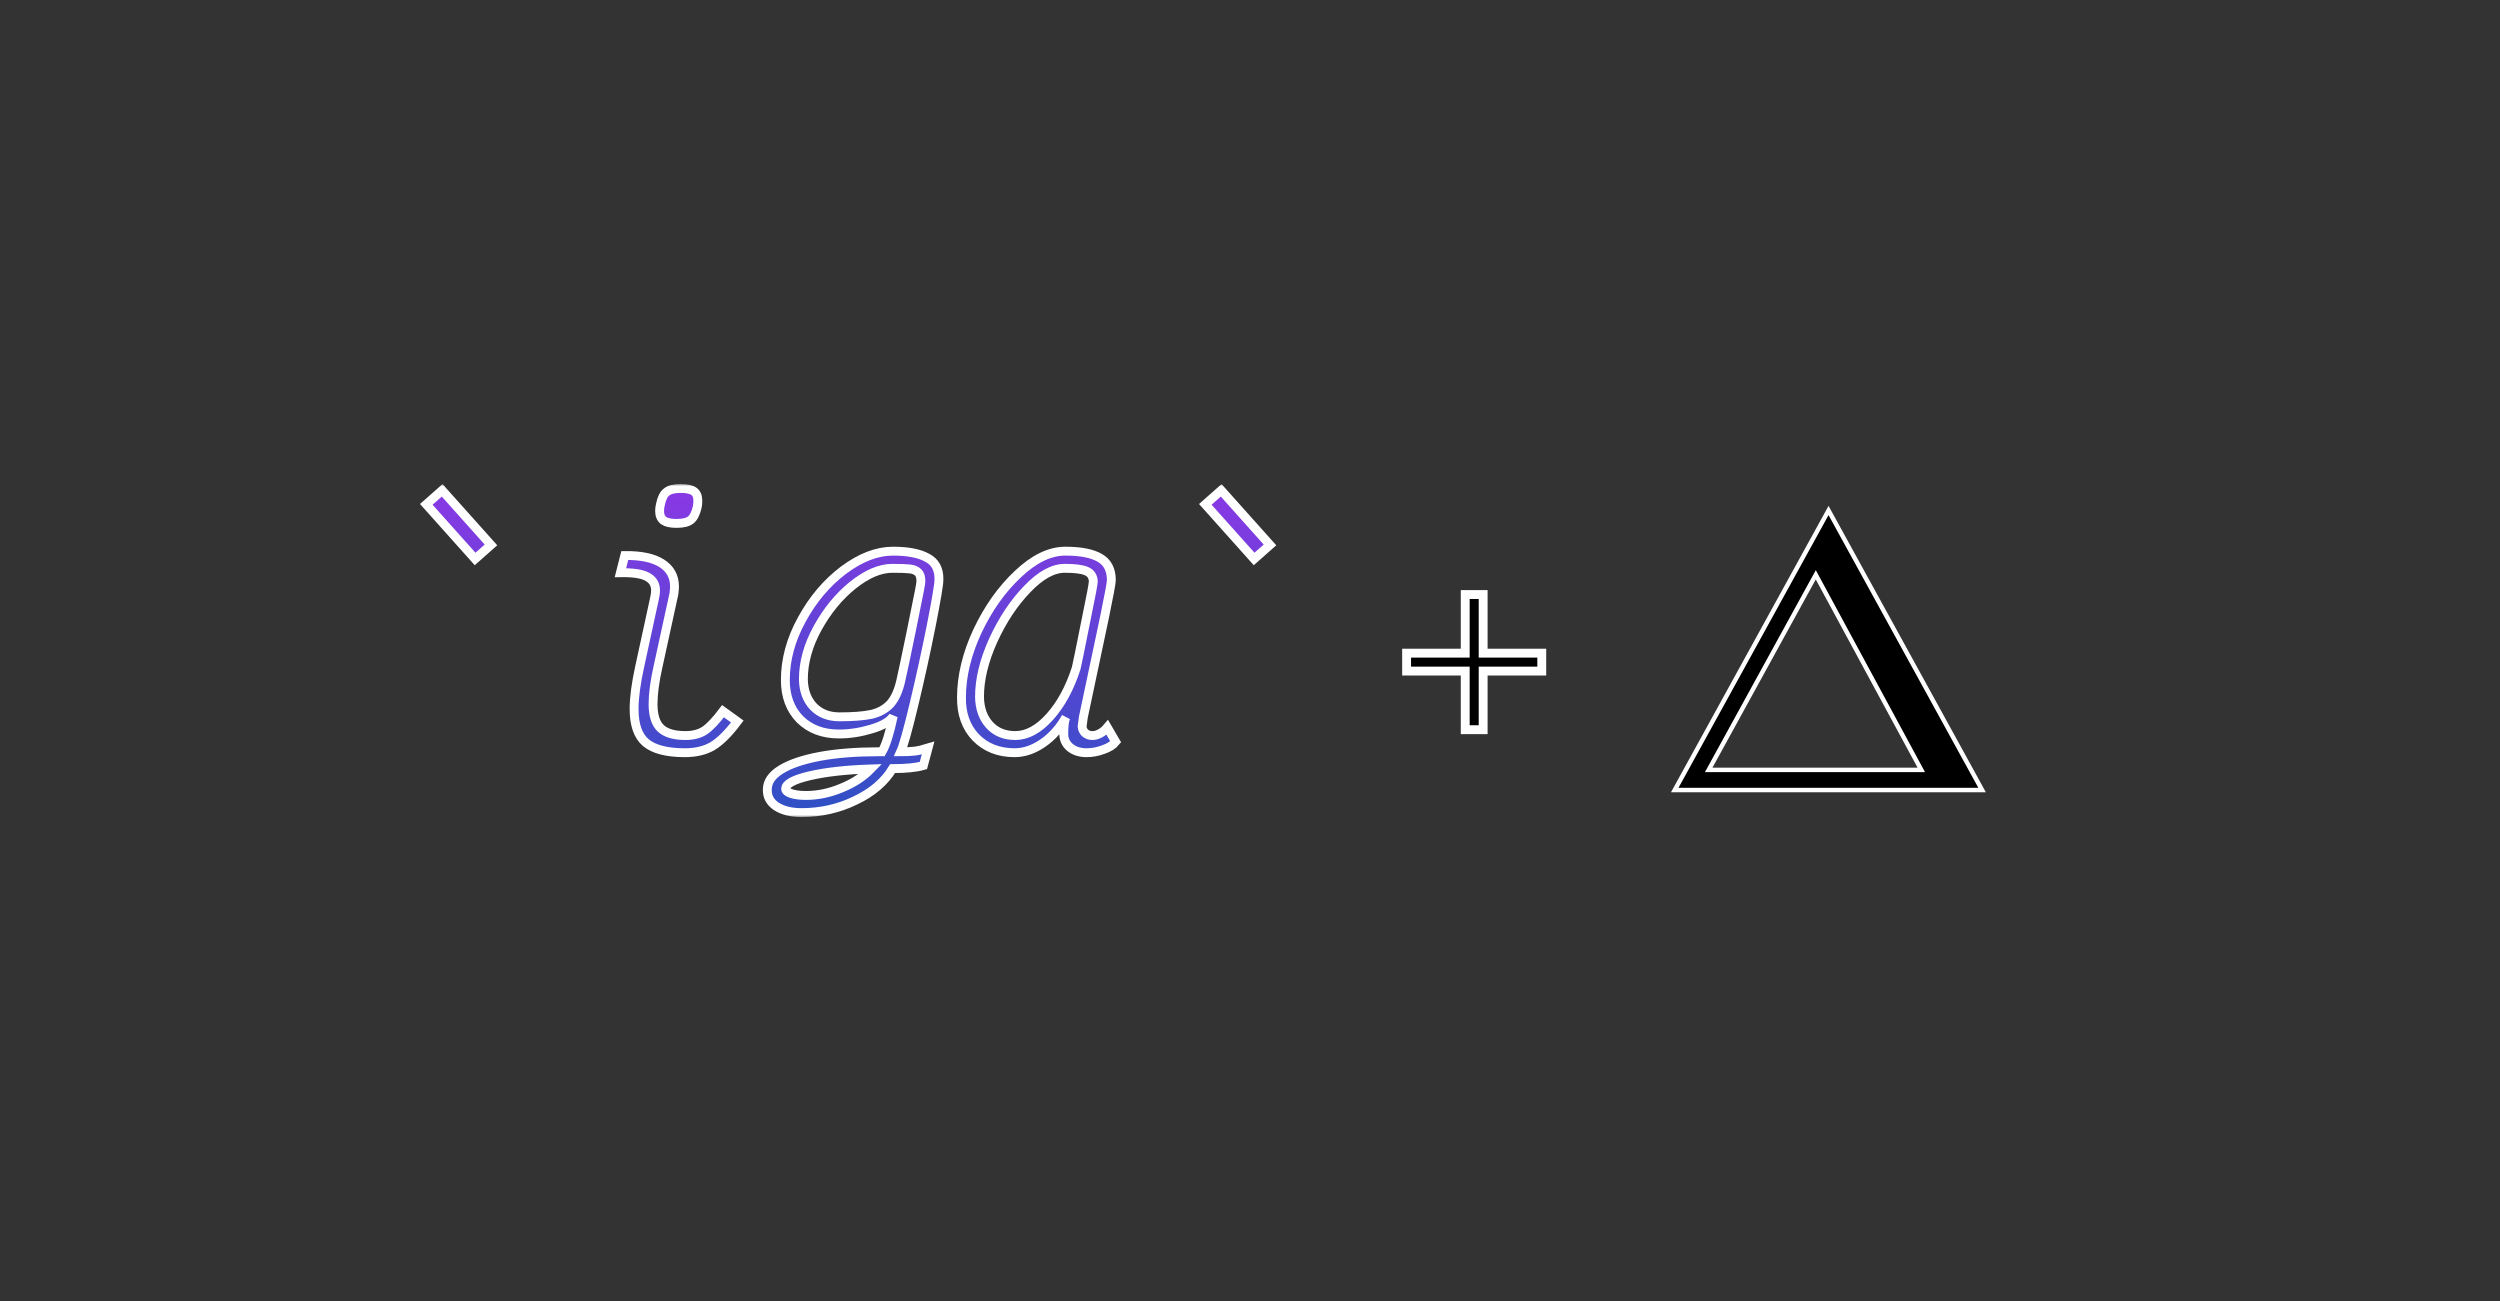 <svg xmlns="http://www.w3.org/2000/svg" width="563" height="293" fill="none" viewBox="0 0 563 293"><rect x="0" y="0" width="563" height="293" fill="#333333" stroke="none"/><path fill="#000" stroke="#fff" d="M412.226 115.759L411.788 114.962L411.349 115.759L377.562 177.171L377.154 177.912H378H445.522H446.367L445.96 177.171L412.226 115.759ZM384.795 173.384L408.915 129.445L432.677 173.384H384.795Z"/><mask id="path-2-outside-1" width="194" height="75" x="94" y="109" fill="#000" maskUnits="userSpaceOnUse"><rect width="194" height="75" x="94" y="109" fill="#fff"/><path d="M154.211 169.51C150.197 169.51 147.28 168.761 145.459 167.262C143.685 165.763 142.798 163.234 142.798 159.674C142.798 157.144 143.218 153.959 144.059 150.118L147.42 134.661C147.56 134.005 147.63 133.443 147.63 132.975C147.63 131.617 147.046 130.61 145.879 129.954C144.712 129.251 142.658 128.923 139.718 128.97L140.698 125.106C144.339 125.059 147.116 125.645 149.03 126.862C150.944 128.08 151.901 129.837 151.901 132.132C151.901 132.46 151.854 132.998 151.761 133.748L148.19 150.118C147.443 153.444 147.069 156.254 147.069 158.55C147.069 161.126 147.653 162.953 148.82 164.03C149.987 165.107 151.831 165.646 154.351 165.646C156.078 165.646 157.525 165.271 158.692 164.522C159.859 163.725 161.236 162.273 162.823 160.166L166.044 162.484C164.037 165.154 162.17 167.004 160.443 168.035C158.762 169.018 156.685 169.51 154.211 169.51ZM152.391 117.869C151.037 117.869 150.057 117.658 149.45 117.237C148.843 116.768 148.54 116.042 148.54 115.059C148.54 114.59 148.61 114.075 148.75 113.513C149.03 112.155 149.497 111.241 150.15 110.773C150.804 110.258 151.854 110 153.301 110C154.655 110 155.635 110.211 156.242 110.632C156.849 111.054 157.152 111.756 157.152 112.74C157.152 113.349 157.105 113.841 157.012 114.216C156.685 115.621 156.195 116.581 155.542 117.096C154.888 117.611 153.838 117.869 152.391 117.869Z"/><path d="M180.502 183C178.168 183 176.278 182.532 174.831 181.595C173.43 180.658 172.753 179.393 172.8 177.801C172.8 176.068 173.827 174.569 175.881 173.304C177.935 172.039 180.829 171.056 184.563 170.353C188.344 169.651 192.732 169.299 197.726 169.299H198.637C199.524 167.754 200.364 165.084 201.157 161.29C200.41 162.461 198.777 163.421 196.256 164.17C193.782 164.92 191.331 165.295 188.904 165.295C185.31 165.295 182.393 164.194 180.152 161.992C177.958 159.744 176.861 156.793 176.861 153.14C176.861 148.549 178.098 144.006 180.572 139.509C183.046 134.966 186.174 131.265 189.954 128.408C193.782 125.551 197.493 124.122 201.087 124.122C204.448 124.122 207.015 124.614 208.789 125.598C210.61 126.534 211.497 128.174 211.45 130.516C211.45 131.593 210.866 135.083 209.699 140.985C208.533 146.84 207.249 152.695 205.848 158.55C204.448 164.405 203.445 167.988 202.838 169.299C204.051 169.299 205.078 169.252 205.919 169.159C206.759 169.065 207.786 168.831 208.999 168.456L207.949 172.391C206.362 172.859 204.051 173.093 201.017 173.093C199.197 176.091 196.396 178.48 192.615 180.26C188.881 182.087 184.843 183 180.502 183ZM189.044 161.43C192.078 161.43 194.482 161.243 196.256 160.868C198.03 160.447 199.454 159.65 200.527 158.479C201.601 157.261 202.394 155.458 202.908 153.069L203.748 149.205C204.775 144.334 205.615 140.235 206.269 136.91C206.969 133.584 207.342 131.593 207.389 130.937C207.389 129.954 207.179 129.275 206.759 128.9C206.339 128.478 205.732 128.221 204.938 128.127C204.145 128.033 202.814 127.987 200.947 127.987C198.193 127.987 195.229 129.251 192.055 131.781C188.928 134.31 186.29 137.518 184.143 141.406C181.996 145.294 180.922 149.158 180.922 152.999C180.969 155.528 181.716 157.566 183.163 159.112C184.656 160.657 186.617 161.43 189.044 161.43ZM181.482 179.136C184.19 179.136 186.874 178.574 189.534 177.449C192.195 176.372 194.389 174.944 196.116 173.164C190.515 173.351 185.917 173.866 182.323 174.709C178.728 175.552 176.931 176.536 176.931 177.66C176.931 178.082 177.351 178.433 178.192 178.714C179.078 178.995 180.175 179.136 181.482 179.136Z"/><path d="M251.254 167.051C250.647 167.8 249.714 168.386 248.453 168.808C247.24 169.276 245.979 169.51 244.672 169.51C243.179 169.51 241.942 169.112 240.962 168.316C240.028 167.519 239.561 166.512 239.561 165.295C239.561 163.421 239.725 162.156 240.051 161.5C238.698 163.936 236.971 165.88 234.87 167.332C232.769 168.784 230.646 169.51 228.498 169.51C224.904 169.51 221.987 168.363 219.746 166.067C217.552 163.772 216.479 160.774 216.525 157.074C216.525 152.296 217.716 147.331 220.096 142.179C222.524 137.027 225.558 132.741 229.199 129.321C232.839 125.855 236.41 124.122 239.911 124.122C243.319 124.122 245.886 124.614 247.613 125.598C249.387 126.581 250.274 128.268 250.274 130.656C250.274 131.265 249.76 134.052 248.734 139.017C247.707 143.936 246.12 151.43 243.972 161.5L243.692 163.608C243.739 164.217 243.972 164.709 244.392 165.084C244.813 165.458 245.373 165.646 246.073 165.646C246.586 165.646 247.146 165.482 247.753 165.154C248.36 164.826 248.897 164.381 249.364 163.819L251.254 167.051ZM228.638 165.646C231.299 165.646 233.89 164.241 236.41 161.43C238.931 158.62 240.915 154.966 242.362 150.47L243.062 147.167C243.389 145.575 243.972 142.671 244.813 138.455C245.699 134.193 246.166 131.687 246.213 130.937C246.166 129.813 245.653 129.04 244.672 128.619C243.739 128.197 242.105 127.987 239.771 127.987C237.111 127.987 234.287 129.556 231.299 132.694C228.312 135.785 225.768 139.626 223.667 144.217C221.613 148.76 220.586 152.999 220.586 156.934C220.633 159.557 221.38 161.664 222.827 163.257C224.274 164.85 226.211 165.646 228.638 165.646Z"/><path d="M106.993 125.879L96 113.583L99.571 110.422L110.564 122.717L106.993 125.879Z"/><path d="M282.429 125.879L271.436 113.583L275.007 110.422L286 122.717L282.429 125.879Z"/></mask><path fill="url(#paint0_linear)" d="M154.211 169.51C150.197 169.51 147.28 168.761 145.459 167.262C143.685 165.763 142.798 163.234 142.798 159.674C142.798 157.144 143.218 153.959 144.059 150.118L147.42 134.661C147.56 134.005 147.63 133.443 147.63 132.975C147.63 131.617 147.046 130.61 145.879 129.954C144.712 129.251 142.658 128.923 139.718 128.97L140.698 125.106C144.339 125.059 147.116 125.645 149.03 126.862C150.944 128.08 151.901 129.837 151.901 132.132C151.901 132.46 151.854 132.998 151.761 133.748L148.19 150.118C147.443 153.444 147.069 156.254 147.069 158.55C147.069 161.126 147.653 162.953 148.82 164.03C149.987 165.107 151.831 165.646 154.351 165.646C156.078 165.646 157.525 165.271 158.692 164.522C159.859 163.725 161.236 162.273 162.823 160.166L166.044 162.484C164.037 165.154 162.17 167.004 160.443 168.035C158.762 169.018 156.685 169.51 154.211 169.51ZM152.391 117.869C151.037 117.869 150.057 117.658 149.45 117.237C148.843 116.768 148.54 116.042 148.54 115.059C148.54 114.59 148.61 114.075 148.75 113.513C149.03 112.155 149.497 111.241 150.15 110.773C150.804 110.258 151.854 110 153.301 110C154.655 110 155.635 110.211 156.242 110.632C156.849 111.054 157.152 111.756 157.152 112.74C157.152 113.349 157.105 113.841 157.012 114.216C156.685 115.621 156.195 116.581 155.542 117.096C154.888 117.611 153.838 117.869 152.391 117.869Z"/><path fill="url(#paint1_linear)" d="M180.502 183C178.168 183 176.278 182.532 174.831 181.595C173.43 180.658 172.753 179.393 172.8 177.801C172.8 176.068 173.827 174.569 175.881 173.304C177.935 172.039 180.829 171.056 184.563 170.353C188.344 169.651 192.732 169.299 197.726 169.299H198.637C199.524 167.754 200.364 165.084 201.157 161.29C200.41 162.461 198.777 163.421 196.256 164.17C193.782 164.92 191.331 165.295 188.904 165.295C185.31 165.295 182.393 164.194 180.152 161.992C177.958 159.744 176.861 156.793 176.861 153.14C176.861 148.549 178.098 144.006 180.572 139.509C183.046 134.966 186.174 131.265 189.954 128.408C193.782 125.551 197.493 124.122 201.087 124.122C204.448 124.122 207.015 124.614 208.789 125.598C210.61 126.534 211.497 128.174 211.45 130.516C211.45 131.593 210.866 135.083 209.699 140.985C208.533 146.84 207.249 152.695 205.848 158.55C204.448 164.405 203.445 167.988 202.838 169.299C204.051 169.299 205.078 169.252 205.919 169.159C206.759 169.065 207.786 168.831 208.999 168.456L207.949 172.391C206.362 172.859 204.051 173.093 201.017 173.093C199.197 176.091 196.396 178.48 192.615 180.26C188.881 182.087 184.843 183 180.502 183ZM189.044 161.43C192.078 161.43 194.482 161.243 196.256 160.868C198.03 160.447 199.454 159.65 200.527 158.479C201.601 157.261 202.394 155.458 202.908 153.069L203.748 149.205C204.775 144.334 205.615 140.235 206.269 136.91C206.969 133.584 207.342 131.593 207.389 130.937C207.389 129.954 207.179 129.275 206.759 128.9C206.339 128.478 205.732 128.221 204.938 128.127C204.145 128.033 202.814 127.987 200.947 127.987C198.193 127.987 195.229 129.251 192.055 131.781C188.928 134.31 186.29 137.518 184.143 141.406C181.996 145.294 180.922 149.158 180.922 152.999C180.969 155.528 181.716 157.566 183.163 159.112C184.656 160.657 186.617 161.43 189.044 161.43ZM181.482 179.136C184.19 179.136 186.874 178.574 189.534 177.449C192.195 176.372 194.389 174.944 196.116 173.164C190.515 173.351 185.917 173.866 182.323 174.709C178.728 175.552 176.931 176.536 176.931 177.66C176.931 178.082 177.351 178.433 178.192 178.714C179.078 178.995 180.175 179.136 181.482 179.136Z"/><path fill="url(#paint2_linear)" d="M251.254 167.051C250.647 167.8 249.714 168.386 248.453 168.808C247.24 169.276 245.979 169.51 244.672 169.51C243.179 169.51 241.942 169.112 240.962 168.316C240.028 167.519 239.561 166.512 239.561 165.295C239.561 163.421 239.725 162.156 240.051 161.5C238.698 163.936 236.971 165.88 234.87 167.332C232.769 168.784 230.646 169.51 228.498 169.51C224.904 169.51 221.987 168.363 219.746 166.067C217.552 163.772 216.479 160.774 216.525 157.074C216.525 152.296 217.716 147.331 220.096 142.179C222.524 137.027 225.558 132.741 229.199 129.321C232.839 125.855 236.41 124.122 239.911 124.122C243.319 124.122 245.886 124.614 247.613 125.598C249.387 126.581 250.274 128.268 250.274 130.656C250.274 131.265 249.76 134.052 248.734 139.017C247.707 143.936 246.12 151.43 243.972 161.5L243.692 163.608C243.739 164.217 243.972 164.709 244.392 165.084C244.813 165.458 245.373 165.646 246.073 165.646C246.586 165.646 247.146 165.482 247.753 165.154C248.36 164.826 248.897 164.381 249.364 163.819L251.254 167.051ZM228.638 165.646C231.299 165.646 233.89 164.241 236.41 161.43C238.931 158.62 240.915 154.966 242.362 150.47L243.062 147.167C243.389 145.575 243.972 142.671 244.813 138.455C245.699 134.193 246.166 131.687 246.213 130.937C246.166 129.813 245.653 129.04 244.672 128.619C243.739 128.197 242.105 127.987 239.771 127.987C237.111 127.987 234.287 129.556 231.299 132.694C228.312 135.785 225.768 139.626 223.667 144.217C221.613 148.76 220.586 152.999 220.586 156.934C220.633 159.557 221.38 161.664 222.827 163.257C224.274 164.85 226.211 165.646 228.638 165.646Z"/><path fill="url(#paint3_linear)" d="M106.993 125.879L96 113.583L99.571 110.422L110.564 122.717L106.993 125.879Z"/><path fill="url(#paint4_linear)" d="M282.429 125.879L271.436 113.583L275.007 110.422L286 122.717L282.429 125.879Z"/><path stroke="#fff" stroke-width="2" d="M154.211 169.51C150.197 169.51 147.28 168.761 145.459 167.262C143.685 165.763 142.798 163.234 142.798 159.674C142.798 157.144 143.218 153.959 144.059 150.118L147.42 134.661C147.56 134.005 147.63 133.443 147.63 132.975C147.63 131.617 147.046 130.61 145.879 129.954C144.712 129.251 142.658 128.923 139.718 128.97L140.698 125.106C144.339 125.059 147.116 125.645 149.03 126.862C150.944 128.08 151.901 129.837 151.901 132.132C151.901 132.46 151.854 132.998 151.761 133.748L148.19 150.118C147.443 153.444 147.069 156.254 147.069 158.55C147.069 161.126 147.653 162.953 148.82 164.03C149.987 165.107 151.831 165.646 154.351 165.646C156.078 165.646 157.525 165.271 158.692 164.522C159.859 163.725 161.236 162.273 162.823 160.166L166.044 162.484C164.037 165.154 162.17 167.004 160.443 168.035C158.762 169.018 156.685 169.51 154.211 169.51ZM152.391 117.869C151.037 117.869 150.057 117.658 149.45 117.237C148.843 116.768 148.54 116.042 148.54 115.059C148.54 114.59 148.61 114.075 148.75 113.513C149.03 112.155 149.497 111.241 150.15 110.773C150.804 110.258 151.854 110 153.301 110C154.655 110 155.635 110.211 156.242 110.632C156.849 111.054 157.152 111.756 157.152 112.74C157.152 113.349 157.105 113.841 157.012 114.216C156.685 115.621 156.195 116.581 155.542 117.096C154.888 117.611 153.838 117.869 152.391 117.869Z" mask="url(#path-2-outside-1)"/><path stroke="#fff" stroke-width="2" d="M180.502 183C178.168 183 176.278 182.532 174.831 181.595C173.43 180.658 172.753 179.393 172.8 177.801C172.8 176.068 173.827 174.569 175.881 173.304C177.935 172.039 180.829 171.056 184.563 170.353C188.344 169.651 192.732 169.299 197.726 169.299H198.637C199.524 167.754 200.364 165.084 201.157 161.29C200.41 162.461 198.777 163.421 196.256 164.17C193.782 164.92 191.331 165.295 188.904 165.295C185.31 165.295 182.393 164.194 180.152 161.992C177.958 159.744 176.861 156.793 176.861 153.14C176.861 148.549 178.098 144.006 180.572 139.509C183.046 134.966 186.174 131.265 189.954 128.408C193.782 125.551 197.493 124.122 201.087 124.122C204.448 124.122 207.015 124.614 208.789 125.598C210.61 126.534 211.497 128.174 211.45 130.516C211.45 131.593 210.866 135.083 209.699 140.985C208.533 146.84 207.249 152.695 205.848 158.55C204.448 164.405 203.445 167.988 202.838 169.299C204.051 169.299 205.078 169.252 205.919 169.159C206.759 169.065 207.786 168.831 208.999 168.456L207.949 172.391C206.362 172.859 204.051 173.093 201.017 173.093C199.197 176.091 196.396 178.48 192.615 180.26C188.881 182.087 184.843 183 180.502 183ZM189.044 161.43C192.078 161.43 194.482 161.243 196.256 160.868C198.03 160.447 199.454 159.65 200.527 158.479C201.601 157.261 202.394 155.458 202.908 153.069L203.748 149.205C204.775 144.334 205.615 140.235 206.269 136.91C206.969 133.584 207.342 131.593 207.389 130.937C207.389 129.954 207.179 129.275 206.759 128.9C206.339 128.478 205.732 128.221 204.938 128.127C204.145 128.033 202.814 127.987 200.947 127.987C198.193 127.987 195.229 129.251 192.055 131.781C188.928 134.31 186.29 137.518 184.143 141.406C181.996 145.294 180.922 149.158 180.922 152.999C180.969 155.528 181.716 157.566 183.163 159.112C184.656 160.657 186.617 161.43 189.044 161.43ZM181.482 179.136C184.19 179.136 186.874 178.574 189.534 177.449C192.195 176.372 194.389 174.944 196.116 173.164C190.515 173.351 185.917 173.866 182.323 174.709C178.728 175.552 176.931 176.536 176.931 177.66C176.931 178.082 177.351 178.433 178.192 178.714C179.078 178.995 180.175 179.136 181.482 179.136Z" mask="url(#path-2-outside-1)"/><path stroke="#fff" stroke-width="2" d="M251.254 167.051C250.647 167.8 249.714 168.386 248.453 168.808C247.24 169.276 245.979 169.51 244.672 169.51C243.179 169.51 241.942 169.112 240.962 168.316C240.028 167.519 239.561 166.512 239.561 165.295C239.561 163.421 239.725 162.156 240.051 161.5C238.698 163.936 236.971 165.88 234.87 167.332C232.769 168.784 230.646 169.51 228.498 169.51C224.904 169.51 221.987 168.363 219.746 166.067C217.552 163.772 216.479 160.774 216.525 157.074C216.525 152.296 217.716 147.331 220.096 142.179C222.524 137.027 225.558 132.741 229.199 129.321C232.839 125.855 236.41 124.122 239.911 124.122C243.319 124.122 245.886 124.614 247.613 125.598C249.387 126.581 250.274 128.268 250.274 130.656C250.274 131.265 249.76 134.052 248.734 139.017C247.707 143.936 246.12 151.43 243.972 161.5L243.692 163.608C243.739 164.217 243.972 164.709 244.392 165.084C244.813 165.458 245.373 165.646 246.073 165.646C246.586 165.646 247.146 165.482 247.753 165.154C248.36 164.826 248.897 164.381 249.364 163.819L251.254 167.051ZM228.638 165.646C231.299 165.646 233.89 164.241 236.41 161.43C238.931 158.62 240.915 154.966 242.362 150.47L243.062 147.167C243.389 145.575 243.972 142.671 244.813 138.455C245.699 134.193 246.166 131.687 246.213 130.937C246.166 129.813 245.653 129.04 244.672 128.619C243.739 128.197 242.105 127.987 239.771 127.987C237.111 127.987 234.287 129.556 231.299 132.694C228.312 135.785 225.768 139.626 223.667 144.217C221.613 148.76 220.586 152.999 220.586 156.934C220.633 159.557 221.38 161.664 222.827 163.257C224.274 164.85 226.211 165.646 228.638 165.646Z" mask="url(#path-2-outside-1)"/><path stroke="#fff" stroke-width="2" d="M106.993 125.879L96 113.583L99.571 110.422L110.564 122.717L106.993 125.879Z" mask="url(#path-2-outside-1)"/><path stroke="#fff" stroke-width="2" d="M282.429 125.879L271.436 113.583L275.007 110.422L286 122.717L282.429 125.879Z" mask="url(#path-2-outside-1)"/><path fill="#000" d="M347.205 151.127H334.005V164.327H329.969V151.127H316.769V147.091H329.969V133.891H334.005V147.091H347.205V151.127Z"/><path fill="#fff" d="M347.205 151.127V152.127H348.205V151.127H347.205ZM334.005 151.127V150.127H333.005V151.127H334.005ZM334.005 164.327V165.327H335.005V164.327H334.005ZM329.969 164.327H328.969V165.327H329.969V164.327ZM329.969 151.127H330.969V150.127H329.969V151.127ZM316.769 151.127H315.769V152.127H316.769V151.127ZM316.769 147.091V146.091H315.769V147.091H316.769ZM329.969 147.091V148.091H330.969V147.091H329.969ZM329.969 133.891V132.891H328.969V133.891H329.969ZM334.005 133.891H335.005V132.891H334.005V133.891ZM334.005 147.091H333.005V148.091H334.005V147.091ZM347.205 147.091H348.205V146.091H347.205V147.091ZM347.205 150.127H334.005V152.127H347.205V150.127ZM333.005 151.127V164.327H335.005V151.127H333.005ZM334.005 163.327H329.969V165.327H334.005V163.327ZM330.969 164.327V151.127H328.969V164.327H330.969ZM329.969 150.127H316.769V152.127H329.969V150.127ZM317.769 151.127V147.091H315.769V151.127H317.769ZM316.769 148.091H329.969V146.091H316.769V148.091ZM330.969 147.091V133.891H328.969V147.091H330.969ZM329.969 134.891H334.005V132.891H329.969V134.891ZM333.005 133.891V147.091H335.005V133.891H333.005ZM334.005 148.091H347.205V146.091H334.005V148.091ZM346.205 147.091V151.127H348.205V147.091H346.205Z"/><defs><linearGradient id="paint0_linear" x1="272.644" x2="272.644" y1="63.868" y2="221.66" gradientUnits="userSpaceOnUse"><stop stop-color="#C229F8"/><stop offset="1" stop-color="#005DB4"/></linearGradient><linearGradient id="paint1_linear" x1="272.644" x2="272.644" y1="63.868" y2="221.66" gradientUnits="userSpaceOnUse"><stop stop-color="#C229F8"/><stop offset="1" stop-color="#005DB4"/></linearGradient><linearGradient id="paint2_linear" x1="272.644" x2="272.644" y1="63.868" y2="221.66" gradientUnits="userSpaceOnUse"><stop stop-color="#C229F8"/><stop offset="1" stop-color="#005DB4"/></linearGradient><linearGradient id="paint3_linear" x1="272.644" x2="272.644" y1="63.868" y2="221.66" gradientUnits="userSpaceOnUse"><stop stop-color="#C229F8"/><stop offset="1" stop-color="#005DB4"/></linearGradient><linearGradient id="paint4_linear" x1="272.644" x2="272.644" y1="63.868" y2="221.66" gradientUnits="userSpaceOnUse"><stop stop-color="#C229F8"/><stop offset="1" stop-color="#005DB4"/></linearGradient></defs></svg>